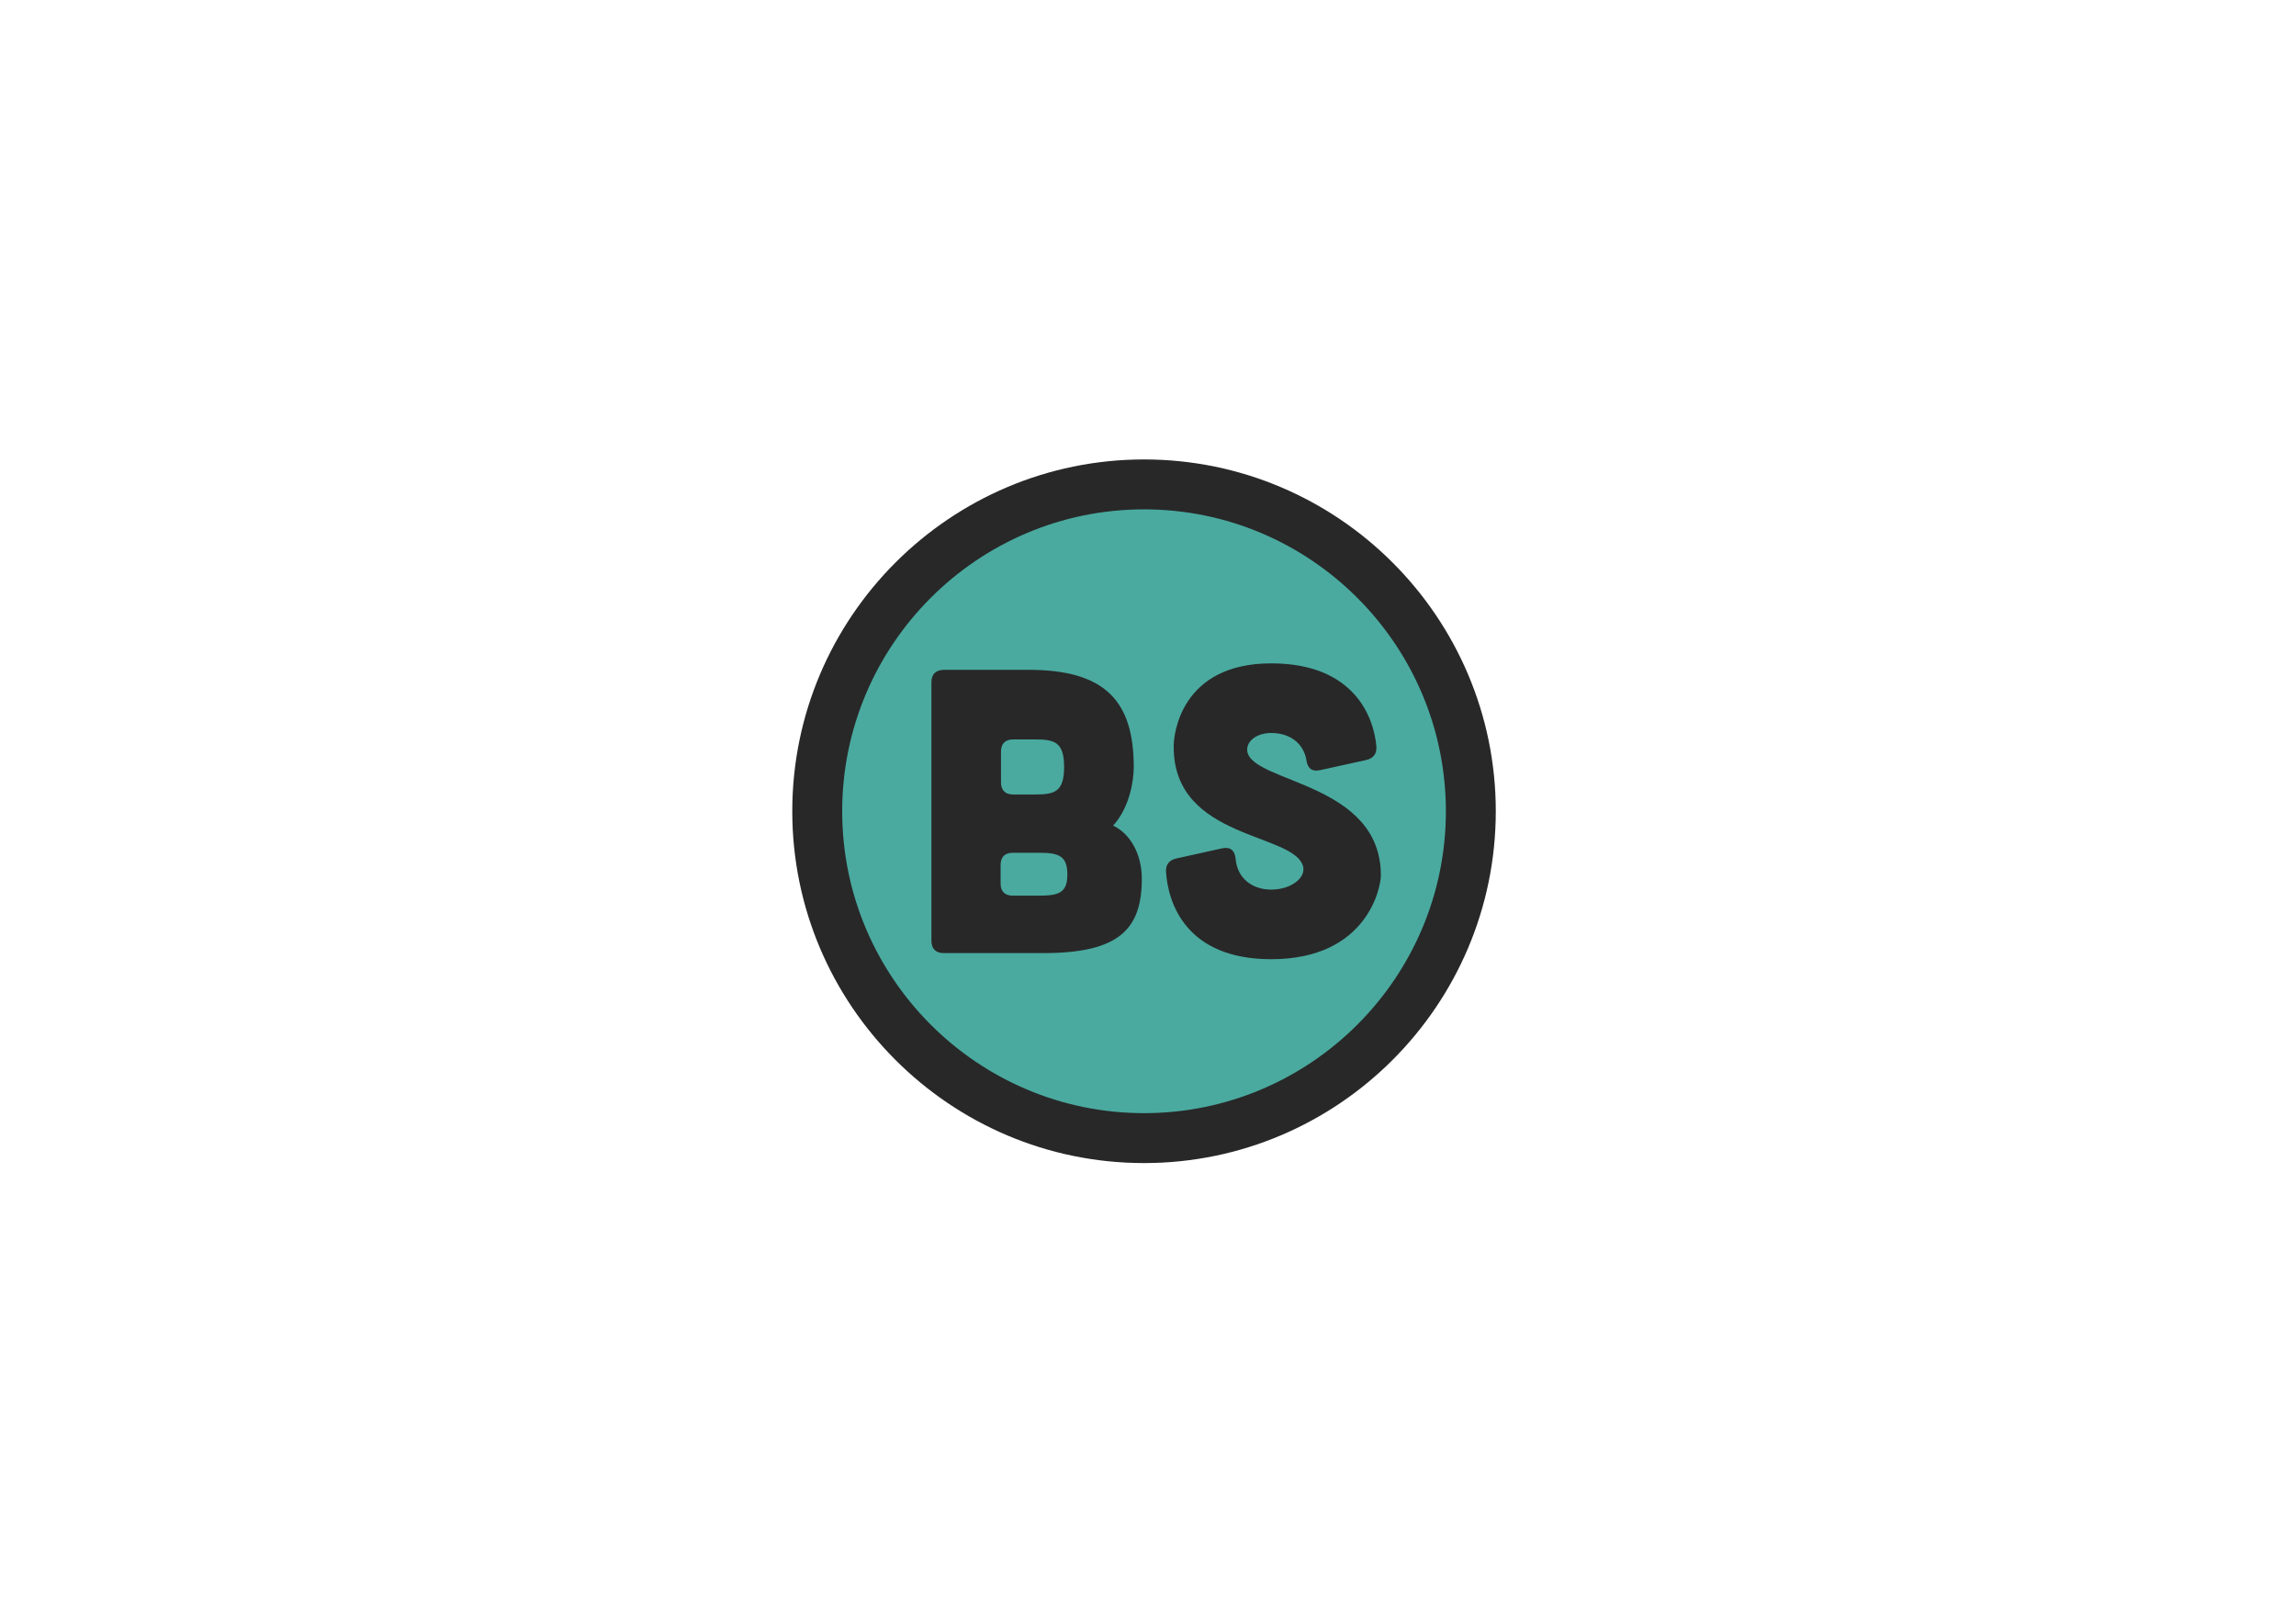 <?xml version="1.0" encoding="utf-8"?>
<!-- Generator: Adobe Illustrator 28.0.0, SVG Export Plug-In . SVG Version: 6.00 Build 0)  -->
<svg version="1.1" id="Laag_1" xmlns="http://www.w3.org/2000/svg" xmlns:xlink="http://www.w3.org/1999/xlink" x="0px" y="0px"
	 viewBox="0 0 841.89 595.28" style="enable-background:new 0 0 841.89 595.28;" xml:space="preserve">
<style type="text/css">
	.st0{fill:#282829;}
	.st1{fill:#4AAA9F;}
</style>
<path class="st0" d="M419.49,426.4c-71.12,0-128.98-57.86-128.98-128.98c0-71.12,57.86-128.98,128.98-128.98
	c71.12,0,128.98,57.86,128.98,128.98C548.46,368.54,490.6,426.4,419.49,426.4"/>
<path class="st1" d="M419.49,186.74c-61.03,0-110.68,49.65-110.68,110.68c0,61.03,49.65,110.68,110.68,110.68
	c61.03,0,110.68-49.65,110.68-110.68C530.17,236.4,480.52,186.74,419.49,186.74"/>
<path class="st0" d="M371.35,328.36c-2.82,0-4.45-1.48-4.45-4.45v-6.82c0-2.97,1.63-4.45,4.45-4.45h9.64
	c7.12,0,10.39,1.04,10.39,8.01c0,6.97-3.56,7.71-10.68,7.71H371.35z M371.49,291.27c-2.82,0-4.45-1.48-4.45-4.45v-11.28
	c0-2.97,1.63-4.45,4.45-4.45h8.01c7.12,0,10.68,0.89,10.68,10.09c0,9.2-3.56,10.09-10.68,10.09H371.49z M345.98,245.57
	c-2.97,0.15-4.45,1.63-4.45,4.6v94.8c0,2.82,1.63,4.45,4.45,4.45h36.65c27.89,0,36.05-8.9,36.05-27.3c0-9.2-4.45-16.62-10.53-19.43
	c6.08-6.68,7.57-16.47,7.57-21.51c0-24.33-10.68-35.61-38.58-35.61H345.98z"/>
<path class="st0" d="M500.84,278.66c2.67-0.59,4.01-2.23,3.86-4.9c-0.89-10.68-8.01-30.56-38.57-30.56
	c-33.23,0-35.9,26.26-35.76,30.71c0,34.12,44.66,31.3,47.48,43.92c0.89,4.01-4.45,8.31-11.72,8.31c-6.97,0-12.46-4.15-13.06-11.28
	c-0.3-3.12-1.93-4.45-4.9-3.86l-16.76,3.71c-2.67,0.59-4.01,2.23-3.86,4.9c0.74,11.57,7.42,32.05,38.57,32.05
	c35.16,0,40.21-26.26,40.21-30.71c0-34.12-46.88-33.83-48.96-45.4c-0.59-3.41,2.97-6.82,8.75-6.82c6.97,0,11.87,3.86,12.91,9.94
	c0.44,2.97,1.93,4.3,4.9,3.71L500.84,278.66z"/>
</svg>
